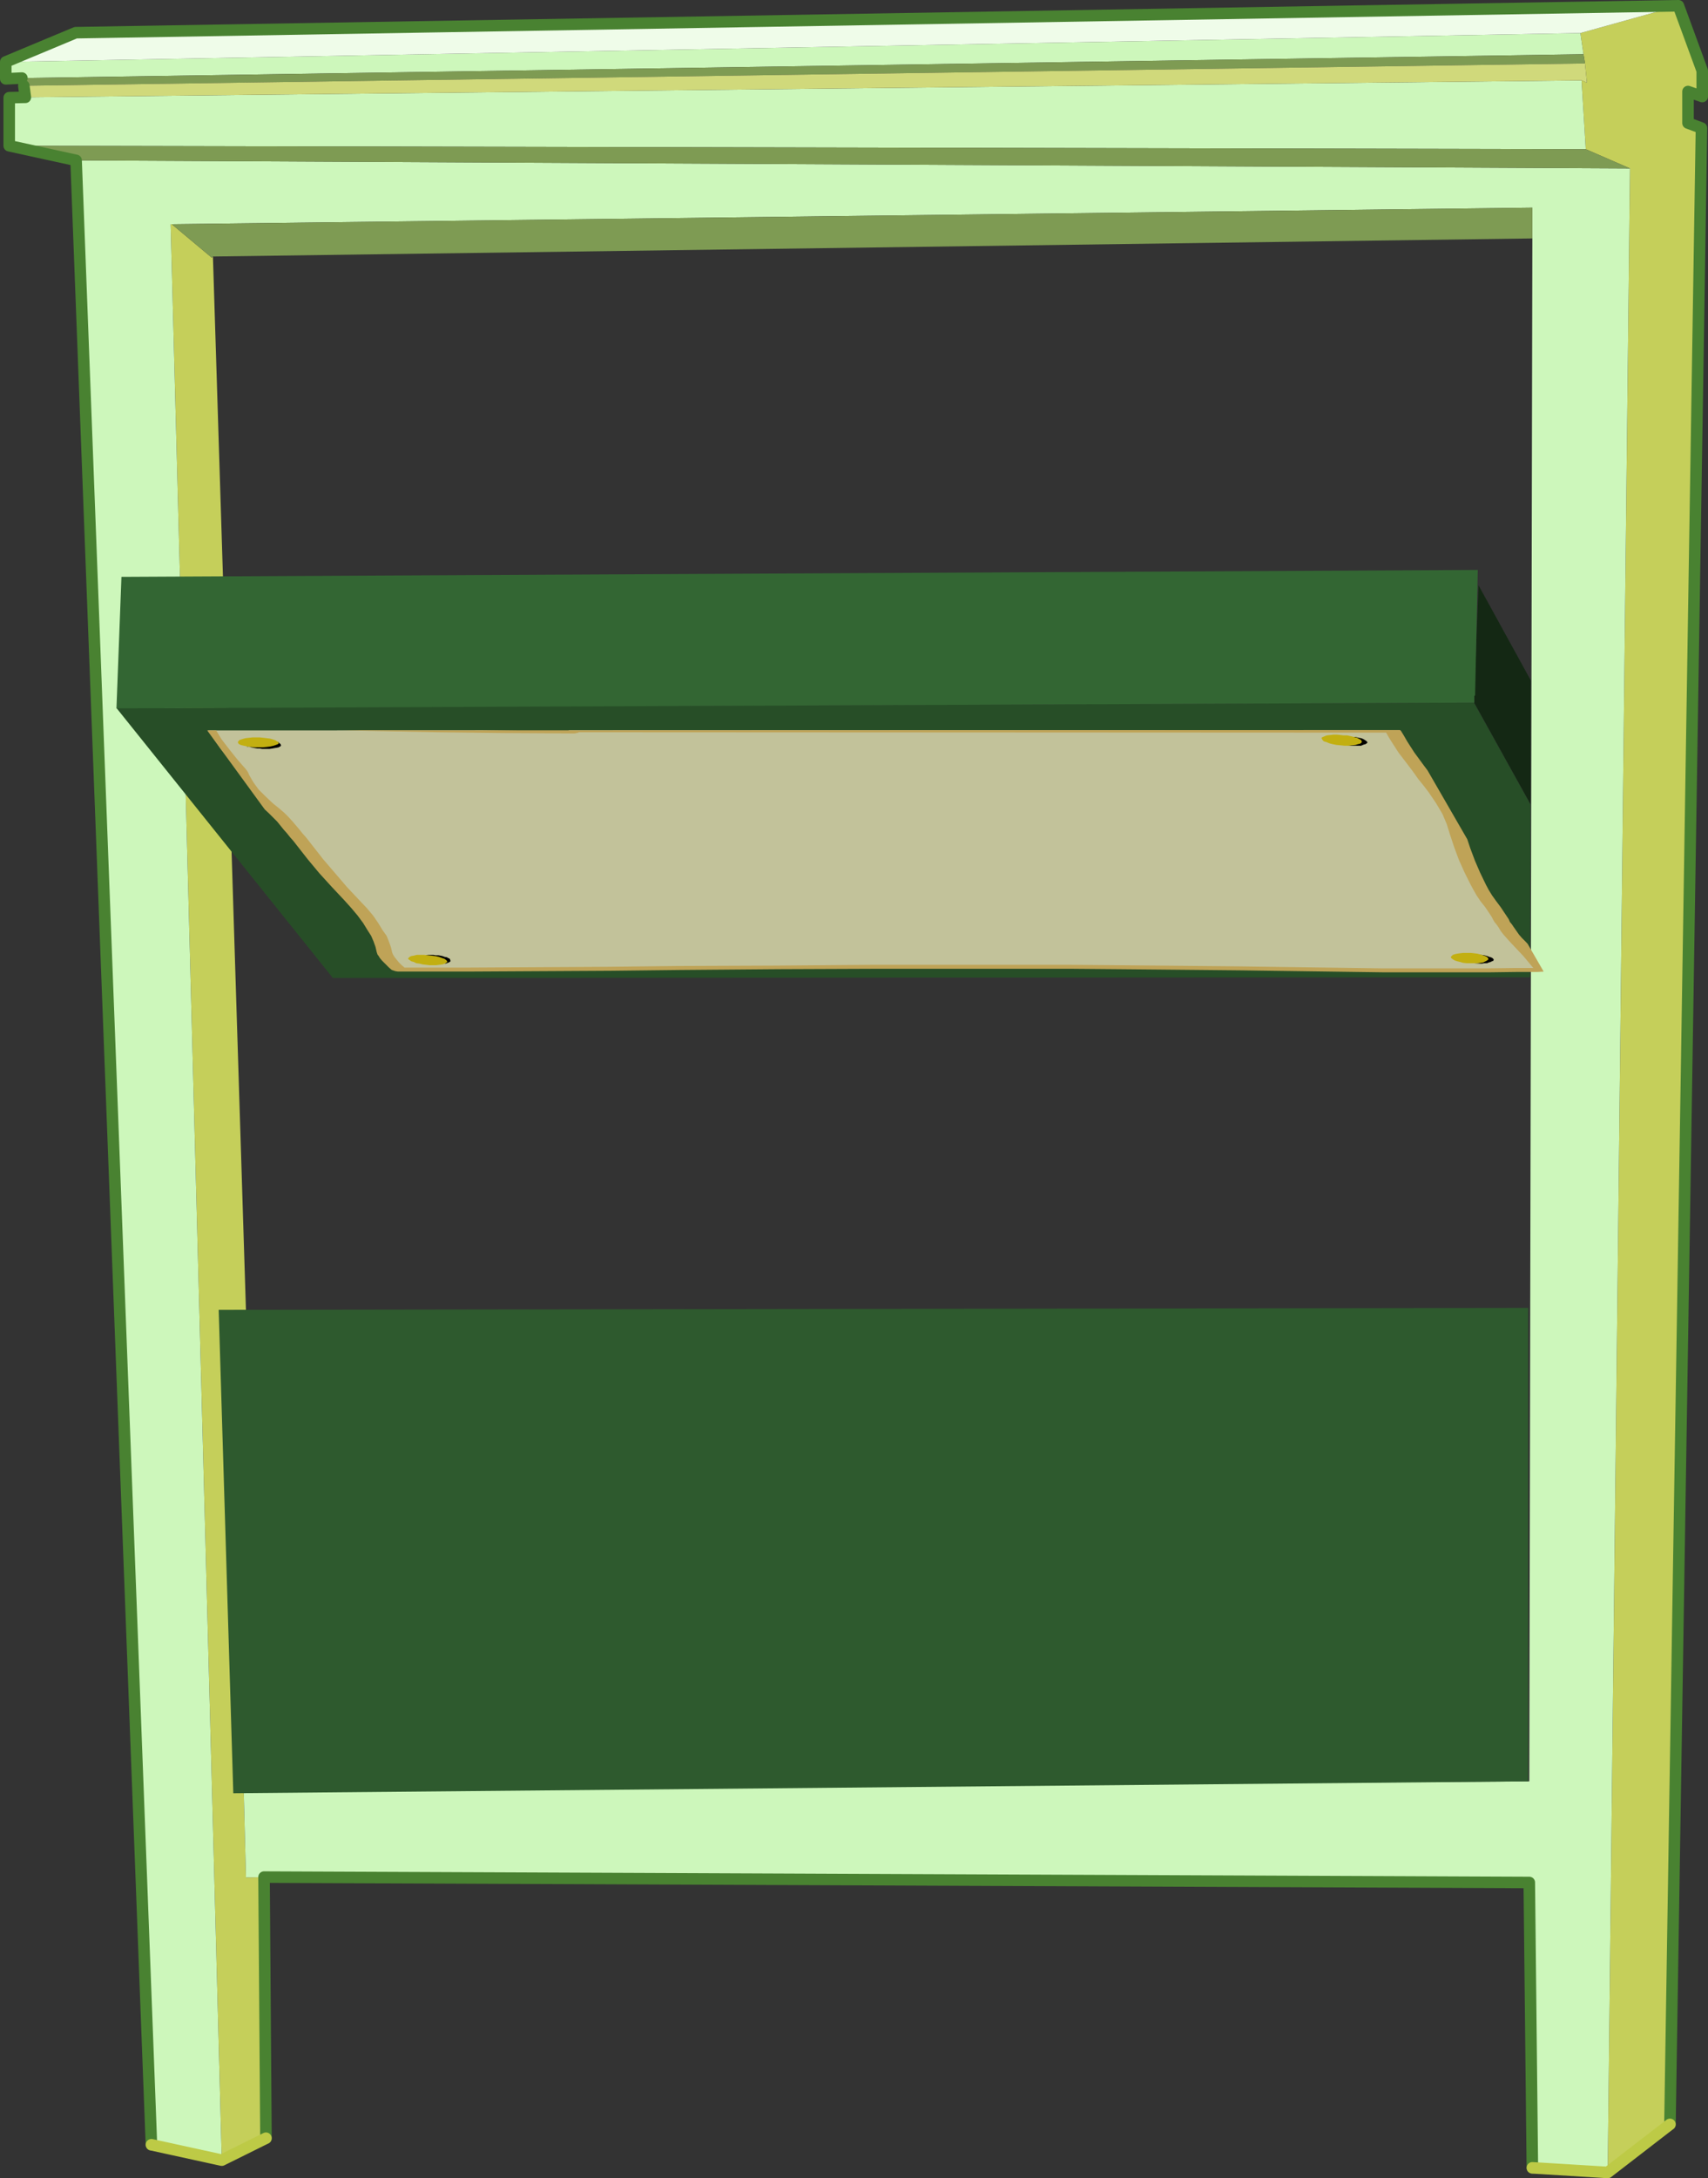 <?xml version="1.0" encoding="UTF-8" standalone="no"?>
<svg xmlns:xlink="http://www.w3.org/1999/xlink" height="283.2px" width="222.2px" xmlns="http://www.w3.org/2000/svg">
  <rect width="100%" height="100%" fill="#333333" stroke="none"/>
  <g transform="matrix(1.0, 0.0, 0.0, 1.0, 100.95, 123.95)">
    <use data-characterId="224" height="283.2" transform="matrix(1.0, 0.0, 0.0, 1.0, -100.95, -123.95)" width="222.2" xlink:href="#shape0"/>
    <clipPath id="clipPath0" transform="matrix(1.0, 0.0, 0.0, 1.0, 0.0, 0.0)">
      <path d="M97.95 64.65 L-90.25 58.5 -90.25 -100.3 98.35 -98.1 97.95 64.65" fill="#000000" fill-rule="evenodd" stroke="none"/>
    </clipPath>
    <g clip-path="url(#clipPath0)">
      <use data-characterId="250" height="35.8" transform="matrix(1.0, 0.0, 0.0, 1.0, -85.8, -32.6)" width="196.45" xlink:href="#shape2"/>
      <clipPath id="clipPath1" transform="matrix(1.032, 0.0, 0.0, 1.032, -582.1, -789.05)">
        <path d="M492.35 736.5 L643.25 736.45 660.95 767.1 514.55 766.95 492.35 736.5" fill="#ff0000" fill-rule="evenodd" stroke="none"/>
        <path d="M492.35 736.5 L643.25 736.45 660.95 767.1 514.55 766.95 492.35 736.5 Z" fill="none" stroke="#000000" stroke-linecap="square" stroke-linejoin="bevel" stroke-opacity="0.004" stroke-width="0.05"/>
      </clipPath>
    </g>
    <g clip-path="url(#clipPath1)">
      <use data-characterId="252" height="31.1" transform="matrix(1.032, 0.0, 0.0, 1.032, -75.112, -29.626)" width="170.35" xlink:href="#shape4"/>
    </g>
    <g clip-path="url(#clipPath0)">
      <use data-characterId="253" height="52.95" transform="matrix(1.0, 0.0, 0.0, 1.0, -85.8, -49.85)" width="197.1" xlink:href="#shape5"/>
    </g>
    <use data-characterId="227" height="63.1" transform="matrix(1.0, 0.0, 0.0, 1.0, -72.5, 46.1)" width="170.35" xlink:href="#shape6"/>
  </g>
  <defs>
    <g id="shape0" transform="matrix(1.0, 0.0, 0.0, 1.0, 100.95, 123.95)">
      <path d="M117.4 -123.2 L120.5 -114.75 120.5 -111.4 118.65 -112.05 118.65 -107.95 120.4 -107.3 116.3 152.25 108.2 158.5 111.1 -102.05 105.35 -104.55 104.8 -113.5 105.5 -113.2 105.25 -115.7 105.05 -116.9 104.65 -119.65 117.4 -123.2 M-66.6 120.1 L-66.35 154.05 -72.1 156.9 -78.75 -94.8 -78.6 -94.8 -73.4 -90.45 -73.25 -90.6 -67.0 108.7 -69.25 108.7 -68.95 120.15 -66.6 120.1" fill="#c5cf5a" fill-rule="evenodd" stroke="none"/>
      <path d="M108.2 158.5 L98.4 157.9 98.0 120.8 -66.6 120.1 -68.95 120.15 -69.25 108.7 -67.0 108.7 98.0 107.65 98.4 -92.95 98.4 -96.95 -78.6 -94.8 -78.75 -94.8 -72.1 156.9 -81.25 154.9 -91.05 -103.1 111.1 -102.05 108.2 158.5 M-99.75 -105.0 L-99.75 -111.25 -97.65 -111.3 104.8 -113.5 105.35 -104.55 -99.75 -105.0 M-98.1 -113.8 L-100.2 -113.7 -100.2 -115.9 104.65 -119.65 105.05 -116.9 -98.1 -113.8" fill="#cdf7bb" fill-rule="evenodd" stroke="none"/>
      <path d="M-91.05 -103.1 L-99.75 -105.0 105.35 -104.55 111.1 -102.05 -91.05 -103.1 M-97.85 -112.8 L-98.1 -113.8 105.05 -116.9 105.25 -115.7 -97.85 -112.8 M-78.6 -94.8 L98.4 -96.95 98.4 -92.95 -73.25 -90.6 -73.4 -90.45 -78.6 -94.8" fill="#7e9b53" fill-rule="evenodd" stroke="none"/>
      <path d="M-97.65 -111.3 L-97.85 -112.8 105.25 -115.7 105.5 -113.2 104.8 -113.5 -97.65 -111.3" fill="#d0d97b" fill-rule="evenodd" stroke="none"/>
      <path d="M-100.2 -115.9 L-91.1 -119.7 117.4 -123.2 104.65 -119.65 -100.2 -115.9" fill="#effce9" fill-rule="evenodd" stroke="none"/>
      <path d="M117.4 -123.2 L120.5 -114.75 120.5 -111.4 118.65 -112.05 118.65 -107.95 120.4 -107.3 116.3 152.25 M98.4 157.9 L98.0 120.8 -66.6 120.1 -66.35 154.05 M-81.25 154.9 L-91.05 -103.1 -99.75 -105.0 -99.75 -111.25 -97.65 -111.3 -97.85 -112.8 M-98.1 -113.8 L-100.2 -113.7 -100.2 -115.9 -91.1 -119.7 117.4 -123.2" fill="none" stroke="#498231" stroke-linecap="round" stroke-linejoin="round" stroke-width="1.5"/>
      <path d="M116.3 152.25 L108.2 158.5 98.4 157.9 M-66.35 154.05 L-72.1 156.9 -81.25 154.9" fill="none" stroke="#bdca46" stroke-linecap="round" stroke-linejoin="round" stroke-width="1.5"/>
    </g>
    <g id="shape2" transform="matrix(1.0, 0.0, 0.0, 1.0, 85.8, 32.6)">
      <path d="M110.65 3.1 L-57.65 3.2 -85.8 -31.9 90.8 -32.6 110.65 3.1" fill="#274e27" fill-rule="evenodd" stroke="none"/>
    </g>
    <g id="shape4" transform="matrix(1.0, 0.0, 0.0, 1.0, -491.45, -736.15)">
      <path d="M654.6 759.05 L654.8 759.35 655.0 759.65 655.2 759.95 655.4 760.25 655.6 760.55 655.8 760.85 656.0 761.2 656.25 761.5 656.5 761.95 656.85 762.4 657.25 762.9 657.7 763.35 658.55 764.25 659.35 765.15 660.1 766.0 660.85 766.9 660.05 766.95 659.25 766.95 658.45 766.95 657.65 766.95 653.5 767.0 649.3 767.0 645.1 767.0 640.9 766.95 636.4 766.9 631.9 766.85 627.35 766.8 622.85 766.75 617.45 766.65 612.05 766.6 606.65 766.55 601.3 766.55 588.95 766.55 576.65 766.55 564.35 766.6 552.05 766.7 543.25 766.8 534.4 766.85 525.55 766.85 516.75 766.9 516.4 766.6 516.05 766.3 515.75 766.0 515.5 765.7 515.25 765.45 515.1 765.2 514.95 764.95 514.85 764.75 514.7 764.05 514.45 763.35 514.15 762.65 513.7 761.9 513.1 761.0 512.4 760.05 511.6 759.1 510.75 758.15 509.1 756.4 507.55 754.65 506.1 752.9 504.7 751.15 504.15 750.45 503.55 749.7 502.95 749.0 502.3 748.25 501.8 747.7 501.2 747.1 500.55 746.55 499.85 745.95 498.85 745.05 498.0 744.15 497.35 743.25 496.8 742.3 496.75 742.15 496.65 742.0 496.55 741.8 496.4 741.65 495.25 740.35 494.2 739.05 493.3 737.75 492.45 736.45 492.95 736.45 493.5 736.45 494.05 736.45 494.6 736.45 497.45 736.4 500.3 736.4 503.15 736.4 506.0 736.45 514.15 736.6 522.25 736.7 530.35 736.8 538.45 736.9 537.85 736.7 642.0 736.75 642.4 737.45 642.8 738.15 643.25 738.85 643.7 739.55 644.65 740.8 645.55 742.05 646.5 743.25 647.5 744.5 648.4 745.9 649.2 747.25 649.8 748.6 650.2 749.9 650.7 751.5 651.3 753.05 652.0 754.65 652.75 756.2 653.15 756.9 653.6 757.6 654.05 758.35 654.6 759.05" fill="#c2c29a" fill-rule="evenodd" stroke="none"/>
      <path d="M653.75 759.2 L653.65 759.05 653.05 758.3 652.55 757.55 652.15 756.85 651.8 756.2 651.05 754.7 650.35 753.15 649.75 751.55 649.2 749.9 648.8 748.6 648.25 747.3 647.45 745.95 646.5 744.55 645.85 743.7 645.2 742.9 644.6 742.05 644.0 741.25 642.7 739.55 642.25 738.85 641.8 738.15 641.4 737.5 641.15 737.05 539.4 737.0 539.3 737.05 539.1 737.1 538.85 737.15 538.6 737.15 529.8 737.1 521.55 737.0 513.7 736.85 506.15 736.7 503.35 736.7 500.5 736.7 497.7 736.7 494.8 736.7 494.55 736.7 494.25 736.7 494.0 736.75 493.75 736.75 493.65 736.75 494.35 737.9 495.35 739.2 496.35 740.45 497.4 741.65 497.55 741.85 497.65 742.0 497.75 742.2 497.8 742.35 498.35 743.3 499.0 744.2 499.85 745.05 500.8 745.95 501.55 746.55 502.25 747.15 502.8 747.7 503.3 748.25 504.15 749.25 504.55 749.75 504.95 750.2 505.35 750.7 505.7 751.15 507.15 753.0 508.65 754.75 510.15 756.5 511.7 758.15 512.65 759.15 513.45 760.1 514.1 761.05 514.65 761.95 515.15 762.65 515.45 763.4 515.7 764.1 515.85 764.75 515.95 765.0 516.1 765.25 516.25 765.45 516.45 765.7 516.7 766.0 517.0 766.3 517.35 766.6 517.4 766.65 525.4 766.65 534.3 766.6 543.1 766.55 551.85 766.45 564.15 766.4 576.5 766.3 588.85 766.3 601.15 766.3 607.0 766.35 612.5 766.4 617.75 766.45 622.75 766.5 640.8 766.75 645.35 766.75 649.6 766.75 653.65 766.75 657.5 766.7 658.3 766.7 659.1 766.7 659.7 766.7 659.2 766.1 658.45 765.2 657.6 764.3 656.75 763.4 656.35 762.95 655.95 762.5 655.6 762.05 655.3 761.55 655.05 761.2 654.8 760.9 654.6 760.55 654.45 760.25 654.35 760.1 654.25 759.95 654.15 759.8 654.05 759.65 653.95 759.5 653.85 759.35 653.75 759.2 M653.75 756.25 L654.1 756.9 654.5 757.55 655.0 758.25 655.6 759.05 655.7 759.2 655.8 759.35 655.9 759.5 656.0 759.65 656.1 759.8 656.2 759.95 656.3 760.1 656.4 760.25 656.6 760.55 656.75 760.9 657.0 761.2 657.2 761.5 657.55 762.0 657.9 762.5 658.25 762.9 658.65 763.3 659.55 764.25 660.35 765.15 661.1 766.05 661.8 766.9 661.8 767.0 661.7 767.1 661.45 767.15 661.1 767.15 660.25 767.2 659.4 767.2 658.6 767.2 657.8 767.2 654.0 767.25 649.95 767.25 645.6 767.25 641.0 767.25 623.0 767.0 617.95 766.95 612.75 766.9 607.3 766.85 601.45 766.8 589.15 766.8 576.85 766.8 564.55 766.85 552.25 766.95 543.5 767.05 534.7 767.1 525.8 767.15 516.9 767.15 516.55 767.15 516.25 767.1 515.95 767.0 515.8 766.95 515.45 766.65 515.15 766.35 514.85 766.05 514.55 765.75 514.3 765.45 514.15 765.2 514.0 765.0 513.9 764.7 513.75 764.05 513.5 763.35 513.2 762.65 512.75 761.95 512.2 761.05 511.5 760.1 510.7 759.15 509.8 758.15 508.25 756.5 506.7 754.8 505.2 753.0 503.75 751.15 503.4 750.7 503.0 750.25 502.6 749.75 502.2 749.3 501.35 748.25 500.85 747.75 500.3 747.2 499.65 746.6 498.9 746.0 497.9 745.1 497.05 744.2 496.35 743.25 495.85 742.3 495.75 742.15 495.7 742.0 495.55 741.85 495.45 741.65 494.35 740.5 493.35 739.25 492.4 737.9 491.45 736.45 491.5 736.35 491.65 736.3 491.9 736.25 492.25 736.2 492.5 736.2 492.75 736.2 492.95 736.2 493.2 736.2 493.5 736.2 493.8 736.2 494.1 736.2 494.45 736.2 497.3 736.15 500.15 736.15 503.0 736.15 505.9 736.2 513.45 736.35 521.25 736.45 529.5 736.55 536.85 736.65 536.85 736.6 536.95 736.55 537.15 736.5 537.4 736.5 537.65 736.45 641.85 736.5 642.25 736.55 642.6 736.6 642.85 736.7 643.0 736.8 643.4 737.45 643.8 738.15 644.25 738.85 644.7 739.55 645.95 741.25 646.55 742.05 647.2 742.85 647.8 743.7 648.5 744.5 649.45 745.95 650.25 747.3 650.8 748.65 651.2 749.95 651.75 751.6 652.35 753.2 653.0 754.7 653.75 756.25" fill="#bfa357" fill-rule="evenodd" stroke="none"/>
      <path d="M497.65 738.8 L497.75 738.85 497.5 738.8 497.65 738.8 M497.85 738.85 L497.95 738.9 497.75 738.85 497.85 738.85 M501.35 738.25 L501.45 738.25 501.45 738.2 501.65 738.4 501.8 738.5 501.8 738.6 501.85 738.65 501.8 738.75 501.7 738.8 501.55 738.9 501.3 738.95 501.0 739.0 500.75 739.05 500.4 739.1 500.1 739.1 499.8 739.1 499.45 739.1 499.15 739.05 498.85 739.05 498.55 739.0 498.05 738.9 498.0 738.85 497.95 738.85 497.9 738.8 497.75 738.7 497.6 738.6 497.55 738.5 497.5 738.4 497.6 738.3 497.75 738.25 498.0 738.15 498.35 738.1 498.7 738.05 499.05 738.0 499.4 738.0 499.8 738.0 500.2 738.0 500.6 738.05 501.0 738.15 501.35 738.2 501.35 738.25" fill="#000000" fill-rule="evenodd" stroke="none"/>
      <path d="M501.5 738.25 L501.55 738.4 501.45 738.5 501.2 738.6 500.9 738.7 500.45 738.8 500.05 738.85 499.55 738.9 499.0 738.9 498.45 738.9 498.0 738.85 497.6 738.8 497.15 738.7 496.75 738.6 496.55 738.5 496.45 738.4 496.4 738.25 496.45 738.15 496.55 738.05 Q496.6 737.95 496.7 737.95 L497.0 737.85 497.35 737.75 497.8 737.7 498.25 737.65 498.7 737.65 499.15 737.65 499.65 737.7 500.05 737.75 500.45 737.8 500.8 737.9 501.1 738.0 501.35 738.15 501.5 738.25" fill="#c2af11" fill-rule="evenodd" stroke="none"/>
      <path d="M638.5 738.0 L638.65 738.1 638.75 738.2 638.8 738.3 638.7 738.4 638.55 738.5 638.35 738.55 638.1 738.65 638.05 738.65 638.05 738.7 637.35 738.7 637.05 738.7 636.7 738.7 636.4 738.65 636.05 738.6 635.75 738.55 635.45 738.5 635.2 738.45 634.9 738.35 634.75 738.3 634.6 738.2 634.55 738.1 634.5 738.05 634.5 737.95 634.55 737.85 634.65 737.8 634.85 737.7 635.25 737.55 635.25 737.6 635.3 737.6 635.35 737.6 635.75 737.55 636.15 737.55 636.5 737.55 636.85 737.6 637.3 737.6 637.7 737.7 638.0 737.75 638.25 737.85 638.5 738.0 M635.25 737.55 L635.35 737.55 635.3 737.55 635.25 737.55" fill="#000000" fill-rule="evenodd" stroke="none"/>
      <path d="M637.1 737.6 L637.5 737.7 637.75 737.85 637.95 737.95 638.05 738.1 638.1 738.2 638.0 738.35 637.85 738.45 637.6 738.5 637.3 738.6 636.85 738.65 636.4 738.7 635.9 738.7 635.45 738.65 634.9 738.6 634.4 738.5 634.0 738.4 633.65 738.25 633.3 738.15 633.15 738.0 633.05 737.85 633.0 737.7 633.15 737.6 633.4 737.5 633.65 737.4 634.1 737.35 634.5 737.3 634.95 737.3 635.4 737.35 635.8 737.4 636.25 737.4 636.7 737.5 637.1 737.6" fill="#c2af11" fill-rule="evenodd" stroke="none"/>
      <path d="M652.15 765.0 L652.15 765.05 652.2 765.05 652.15 765.0 M654.7 765.6 L654.7 765.7 654.65 765.8 654.5 765.85 654.3 765.95 654.1 766.0 653.85 766.1 653.5 766.1 653.2 766.15 653.1 766.15 653.05 766.15 653.0 766.15 652.25 766.1 651.7 766.0 651.25 765.9 650.9 765.75 650.7 765.55 650.65 765.4 650.8 765.25 651.1 765.15 651.55 765.05 652.4 764.95 652.35 765.0 652.2 765.0 652.25 765.0 652.35 765.0 652.4 765.0 652.8 765.05 653.15 765.05 653.55 765.1 653.9 765.2 654.15 765.3 654.35 765.35 654.55 765.45 654.7 765.6" fill="#000000" fill-rule="evenodd" stroke="none"/>
      <path d="M653.85 765.3 L654.0 765.45 654.05 765.6 653.95 765.7 653.8 765.8 653.6 765.9 653.4 766.0 653.1 766.05 652.7 766.1 652.25 766.1 651.75 766.1 651.3 766.1 650.85 766.05 650.5 765.95 650.1 765.85 649.8 765.75 649.55 765.6 649.35 765.45 649.3 765.3 649.4 765.2 649.55 765.05 649.85 764.95 650.1 764.9 650.45 764.85 650.9 764.8 651.4 764.8 651.8 764.8 652.25 764.85 652.65 764.9 653.05 765.0 653.35 765.1 653.65 765.2 653.85 765.3" fill="#c2af11" fill-rule="evenodd" stroke="none"/>
      <path d="M522.9 765.45 L523.05 765.5 523.15 765.6 523.15 765.7 523.2 765.75 523.2 765.85 523.15 765.9 523.0 766.0 522.45 766.2 522.5 766.15 522.55 766.15 522.55 766.1 522.6 766.1 522.5 766.1 522.4 766.1 522.05 766.15 521.7 766.15 521.35 766.15 520.95 766.1 520.6 766.05 520.2 766.0 519.85 765.9 519.5 765.85 519.3 765.7 519.15 765.6 519.1 765.5 519.15 765.45 519.15 765.35 519.3 765.25 519.5 765.15 519.75 765.1 519.85 765.1 519.8 765.1 520.4 765.05 520.7 765.05 521.05 765.05 521.35 765.1 521.7 765.1 521.95 765.15 522.2 765.2 522.45 765.3 522.75 765.35 522.9 765.45" fill="#000000" fill-rule="evenodd" stroke="none"/>
      <path d="M522.65 765.7 L522.75 765.8 522.8 765.95 522.65 766.05 522.5 766.15 522.2 766.25 521.8 766.3 521.4 766.35 521.0 766.35 520.55 766.35 520.15 766.3 519.7 766.25 519.3 766.15 518.9 766.1 518.6 765.95 518.25 765.85 518.05 765.7 517.9 765.6 517.85 765.5 517.95 765.4 518.05 765.3 518.25 765.2 518.55 765.15 518.95 765.05 519.4 765.05 519.9 765.05 520.35 765.1 520.85 765.15 521.3 765.2 521.75 765.3 522.15 765.45 522.45 765.55 522.65 765.7" fill="#c2af11" fill-rule="evenodd" stroke="none"/>
    </g>
    <g id="shape5" transform="matrix(1.0, 0.0, 0.0, 1.0, 85.8, 49.85)">
      <path d="M90.8 -32.65 L91.4 -47.85 111.3 -11.65 110.65 3.1 90.8 -32.65" fill="#142814" fill-rule="evenodd" stroke="none"/>
      <path d="M90.85 -33.5 L90.85 -32.6 -85.8 -31.85 -85.15 -48.95 91.3 -49.85 90.95 -33.5 90.85 -33.5" fill="#336633" fill-rule="evenodd" stroke="none"/>
    </g>
    <g id="shape6" transform="matrix(1.0, 0.0, 0.0, 1.0, 72.5, -46.1)">
      <path d="M97.85 107.65 L-70.6 109.2 -72.5 46.35 97.85 46.1 97.85 107.65" fill="#2e5a2e" fill-rule="evenodd" stroke="none"/>
    </g>
  </defs>
</svg>
